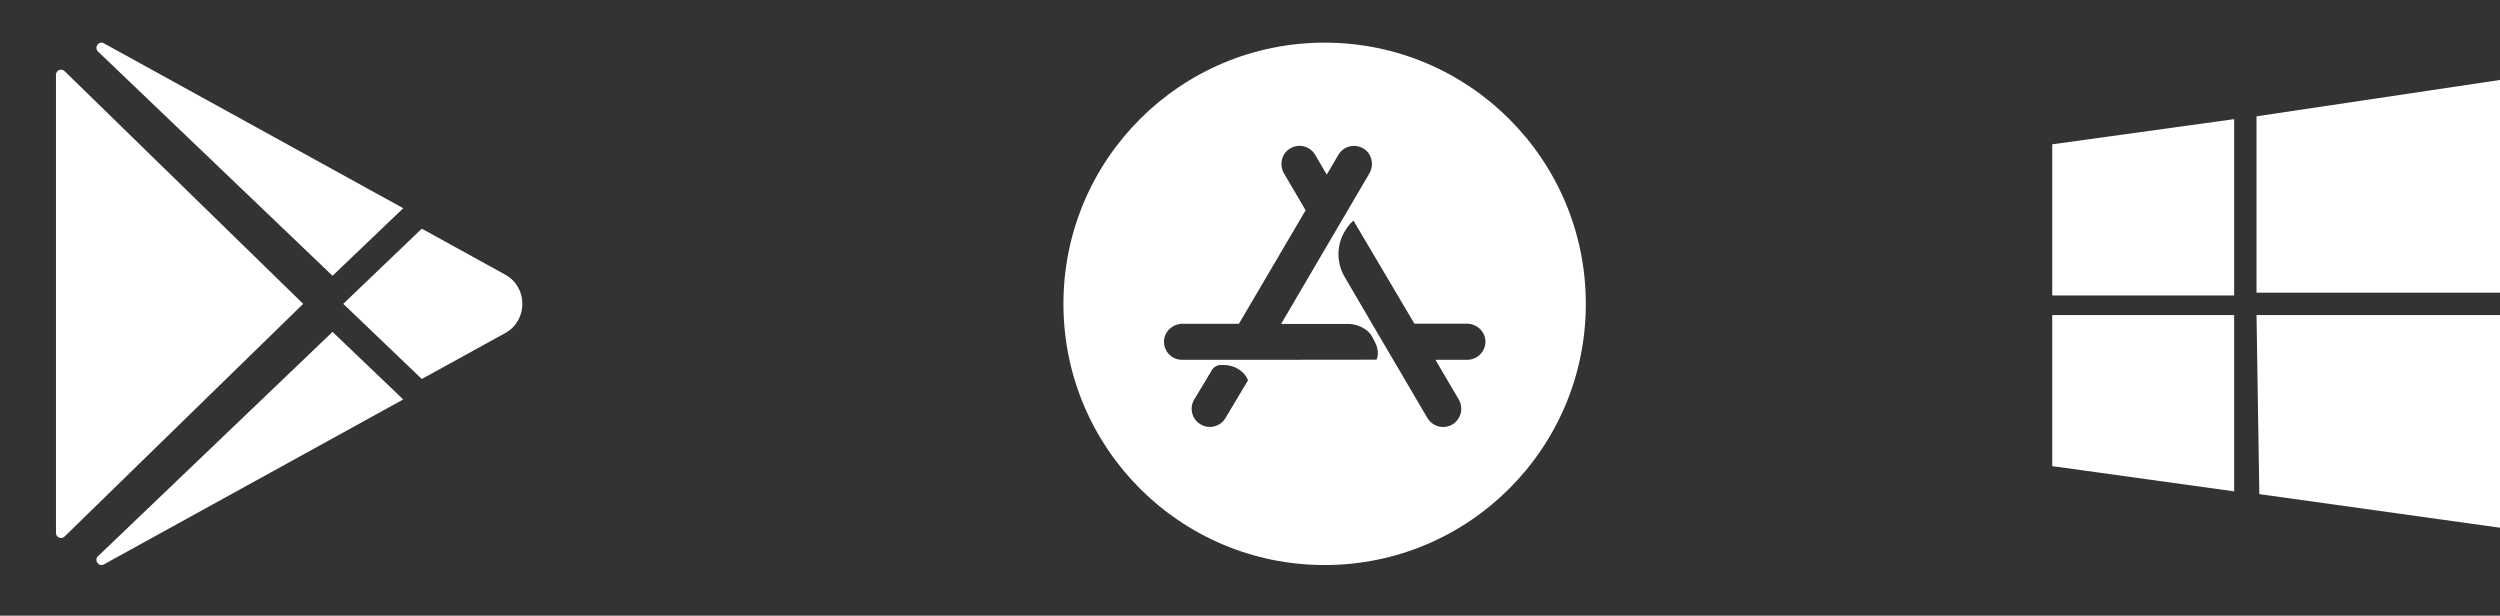 <svg width="134" height="33" viewBox="0 0 134 33" fill="none" xmlns="http://www.w3.org/2000/svg">
<rect x="0" y="0" width="134" height="33" fill="#333333" stroke="none"/>
<path d="M3 4.004V28.567C3 28.62 3.016 28.672 3.046 28.716C3.075 28.761 3.117 28.795 3.167 28.816C3.216 28.836 3.27 28.842 3.322 28.831C3.375 28.821 3.423 28.796 3.461 28.759L16.25 16.286L3.461 3.812C3.423 3.775 3.375 3.749 3.322 3.739C3.27 3.729 3.216 3.735 3.167 3.755C3.117 3.776 3.075 3.81 3.046 3.855C3.016 3.899 3 3.951 3 4.004Z" fill="white"/>
<path d="M21.613 11.161L5.576 2.326L5.566 2.32C5.29 2.17 5.028 2.544 5.254 2.762L17.824 14.782L21.613 11.161Z" fill="white"/>
<path d="M5.255 29.811C5.027 30.028 5.29 30.402 5.567 30.252L5.577 30.246L21.613 21.411L17.824 17.789L5.255 29.811Z" fill="white"/>
<path d="M27.086 14.724L22.608 12.257L18.398 16.286L22.608 20.313L27.086 17.849C28.304 17.175 28.304 15.397 27.086 14.724Z" fill="white"/>
<path d="M71 2.286C63.266 2.286 57 8.552 57 16.286C57 24.02 63.266 30.286 71 30.286C78.734 30.286 85 24.02 85 16.286C85 8.552 78.734 2.286 71 2.286ZM65.688 22.404C65.602 22.551 65.479 22.672 65.331 22.756C65.183 22.84 65.016 22.884 64.846 22.882C64.673 22.884 64.503 22.837 64.355 22.747C64.245 22.683 64.148 22.599 64.071 22.497C63.994 22.396 63.937 22.28 63.905 22.157C63.872 22.034 63.864 21.906 63.882 21.779C63.899 21.653 63.941 21.532 64.005 21.422L64.961 19.833C65.009 19.751 65.078 19.683 65.16 19.636C65.243 19.589 65.337 19.564 65.432 19.564H65.573C66.266 19.564 66.751 19.981 66.892 20.385L65.688 22.404ZM73.778 19.279L67.52 19.286H63.361C63.23 19.287 63.1 19.261 62.98 19.21C62.859 19.159 62.75 19.084 62.66 18.989C62.569 18.895 62.498 18.783 62.452 18.66C62.406 18.538 62.385 18.407 62.391 18.277C62.411 17.752 62.869 17.354 63.391 17.354H66.406L69.981 11.27L68.823 9.298C68.562 8.849 68.678 8.256 69.125 7.974C69.235 7.902 69.359 7.854 69.488 7.832C69.617 7.809 69.75 7.814 69.877 7.844C70.005 7.874 70.125 7.93 70.231 8.007C70.337 8.085 70.425 8.184 70.492 8.297L71.111 9.354H71.118L71.737 8.297C71.804 8.184 71.892 8.086 71.998 8.009C72.103 7.932 72.223 7.876 72.35 7.846C72.477 7.816 72.609 7.812 72.738 7.833C72.867 7.855 72.99 7.903 73.1 7.974C73.544 8.256 73.659 8.849 73.396 9.3L72.239 11.272L71.114 13.19L68.671 17.356V17.363H72.271C72.722 17.363 73.288 17.605 73.517 17.995L73.537 18.036C73.739 18.379 73.853 18.615 73.853 18.958C73.85 19.069 73.825 19.179 73.78 19.281L73.778 19.279ZM78.638 19.286H76.943V19.293L78.182 21.4C78.315 21.622 78.356 21.887 78.296 22.139C78.235 22.39 78.078 22.608 77.859 22.745C77.707 22.838 77.532 22.887 77.354 22.887C77.184 22.887 77.018 22.843 76.871 22.76C76.723 22.677 76.6 22.556 76.513 22.411L74.682 19.295L73.544 17.357L72.077 14.849C71.864 14.49 71.749 14.083 71.742 13.666C71.734 13.25 71.836 12.839 72.036 12.474C72.326 11.962 72.548 11.827 72.548 11.827L75.812 17.349H78.619C79.144 17.349 79.595 17.752 79.619 18.27C79.624 18.402 79.603 18.534 79.556 18.657C79.509 18.78 79.437 18.892 79.346 18.987C79.254 19.082 79.144 19.157 79.023 19.209C78.902 19.26 78.771 19.287 78.639 19.286H78.638Z" fill="white"/>
<g clip-path="url(#clip0_6_355)">
<path d="M110 7.735L119.75 6.386V15.837H110V7.735ZM120.949 6.235L134 4.286V15.686H120.949V6.235ZM110 16.886H119.75V26.337L110 24.985V16.886ZM120.949 16.886H134V28.286L121.1 26.485" fill="white"/>
</g>
<defs>
<clipPath id="clip0_6_355">
<rect width="24" height="24" fill="white" transform="translate(110 4.286)"/>
</clipPath>
</defs>
</svg>
